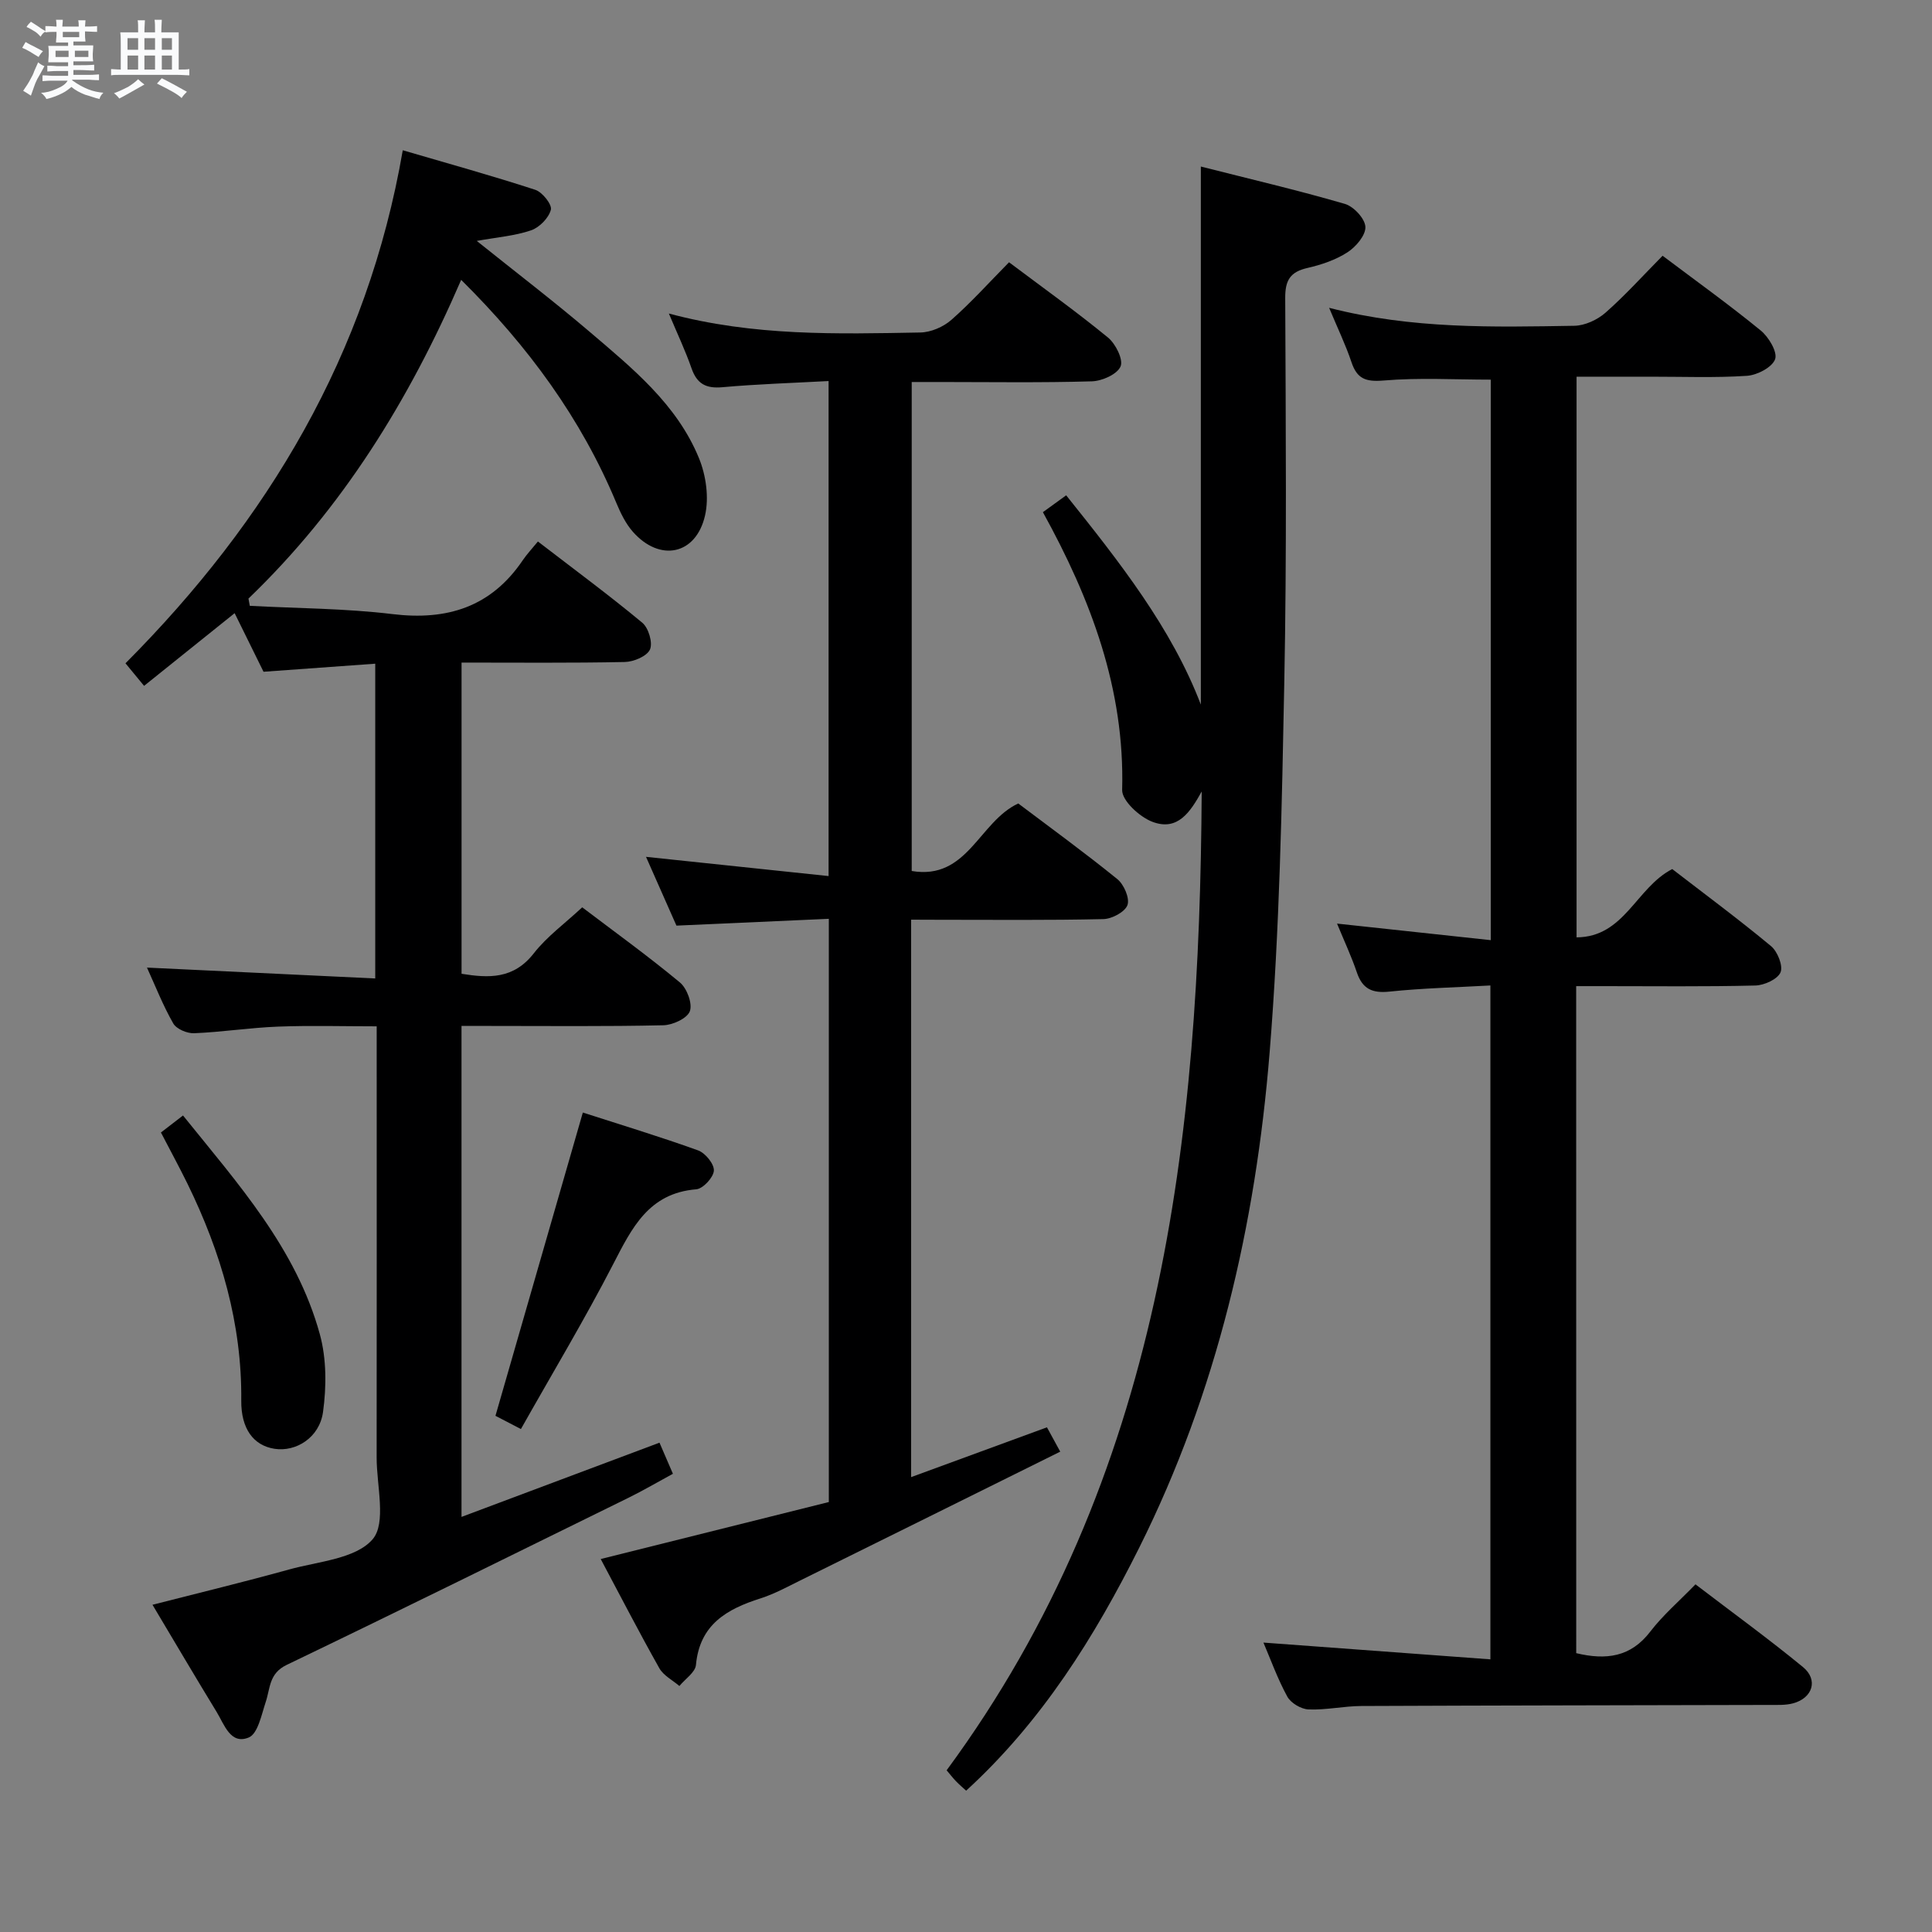 <svg enable-background="new 0 0 400 400" viewBox="0 0 400 400" xmlns="http://www.w3.org/2000/svg"><rect x="0" y="0" width="400" height="400" fill="#808080" stroke="none"/><path d="m6.8 9.5c.6.3 1.3.7 2.1 1.1-.4.4-.7.8-.9 1.2-.7-.4-1.3-.8-1.8-1.1s-1.1-.6-1.6-.8c.2-.4.5-.8.7-1.2.4.2.8.5 1.5.8zm.9 6.9c-.3.6-.5 1.1-.7 1.7s-.4 1.1-.6 1.7c-.6-.4-1.1-.7-1.6-1 .7-1 1.2-1.8 1.5-2.4.3-.5.6-1.1.8-1.7.3-.6.5-1.2.8-1.8.3.3.8.6 1.3.8-.7 1.3-1.2 2.2-1.5 2.7zm.1-11c.4.3 1 .7 1.7 1.1-.5.2-.8.6-1.1 1.1-.5-.6-1-1-1.4-1.2s-.9-.6-1.5-.8c.2-.4.5-.7.9-1.1.5.3.9.6 1.4.9zm10.5 13.1c1 .4 2 .6 3.1.7-.4.4-.7.8-.8 1.3-.9-.2-1.9-.6-3-.9-1-.4-2-.9-2.8-1.6-.5.4-1.1.9-1.9 1.3s-1.9.9-3.3 1.2c-.1-.3-.5-.8-1.1-1.3 1 0 2.1-.3 3.2-.8 1.2-.5 1.9-1 2.3-1.7h-3.2c-.4 0-1 0-2 .1v-1.2c1 0 1.7.1 2 .1h3.3v-1h-2.3c-.2 0-.9 0-2 .1v-1.2c1.2 0 1.9.1 2 .1h2.3v-.8h-4.1c0-.7.1-1.2.1-1.6 0-.5 0-1.1-.1-1.8h4.1v-.7h-2.5c0-.6.1-1.1.1-1.6v-.6h-.5c-.4 0-1 0-1.8.1v-1.3c1.2 0 1.9.1 2.1.1h.2c0-.3 0-.8-.1-1.4h1.4c0 .6-.1 1-.1 1.4h3.4c0-.4 0-.8-.1-1.3h1.5c0 .4-.1.9-.1 1.3.7 0 1.5 0 2.5-.1v1.2c-1 0-1.8-.1-2.5-.1v.6c0 .3 0 .8.1 1.5h-2.5v.8h4.1c0 .7-.1 1.3-.1 1.8s0 1 .1 1.5h-4.1v.8h1.4c.8 0 1.8 0 2.9-.1v1.2c-1 0-1.9-.1-2.8-.1h-1.5v1h3.2c.3 0 1 0 2.1-.1v1.2c-1.1 0-1.8-.1-2.1-.1h-3.4l-.1.1c1.4 1 2.4 1.5 3.4 1.9zm-4.1-6.7v-1.3h-2.7v1.3zm2.2-4.1v-1.1h-3.4v1.1zm1.9 4.1v-1.3h-2.8v1.3z" fill="#fafbfc"/><path d="m37 6.7v2.3 5.4c1 0 1.8 0 2.2-.1v1.3c-.6 0-1.5-.1-2.5-.1h-11.9c-.7 0-1.3 0-1.8.1v-1.3c.5 0 1.1.1 2 .1v-5.2c0-1 0-1.8-.1-2.5h3.7c0-1.3 0-2.1-.1-2.5h1.5c0 .4-.1 1.3-.1 2.5h2.2c0-1.2 0-2.1-.1-2.6h1.5c0 .4-.1 1.3-.1 2.6zm-12.3 13.7c-.3-.4-.7-.8-1.1-1.1 1.1-.4 2.1-.9 2.9-1.3.8-.5 1.5-1 2.1-1.6.4.4.9.8 1.3 1.1-2.5 1.4-4.2 2.4-5.2 2.9zm3.9-10.1v-2.4h-2.2v2.4zm0 4.1v-2.9h-2.2v2.9zm3.5-4.1v-2.4h-2.2v2.4zm0 4.1v-2.9h-2.2v2.9zm.4 2.9 1-1.1c.6.3 1.4.7 2.5 1.3s2 1.1 2.7 1.5c-.4.4-.8.8-1.1 1.3-.8-.8-2.5-1.7-5.1-3zm3.1-7v-2.4h-2.1v2.4zm0 4.1v-2.9h-2.1v2.9z" fill="#fafbfc"/><g fill="#000001"><path d="m83.39 31.11c9.43 2.76 18.5 5.27 27.44 8.19 1.46.48 3.5 3.05 3.22 4.13-.44 1.7-2.37 3.67-4.1 4.26-3.37 1.15-7.04 1.43-11.24 2.19 8.17 6.55 15.93 12.48 23.35 18.8 8.87 7.56 18.09 15.03 22.65 26.17 1.47 3.58 2.11 8.17 1.26 11.88-1.87 8.18-9.37 9.68-14.94 3.37-1.49-1.69-2.55-3.88-3.43-5.99-7.28-17.46-18.19-32.36-32.12-46.17-10.78 24.94-24.63 47.34-44.04 65.99.09.5.18 1 .28 1.5 9.84.53 19.75.53 29.52 1.71 11.37 1.38 20.45-1.48 27-11.16.84-1.24 1.88-2.34 3.13-3.87 7.55 5.81 14.75 11.12 21.61 16.82 1.29 1.07 2.21 4.15 1.59 5.54s-3.36 2.55-5.2 2.59c-11.13.23-22.28.12-33.81.12v64.43c5.61.91 10.76 1.15 14.96-4.24 2.71-3.47 6.42-6.16 10.02-9.52 6.59 5 13.59 10.05 20.22 15.55 1.46 1.21 2.64 4.37 2.07 5.95-.53 1.48-3.54 2.88-5.49 2.92-11.99.27-23.99.14-35.99.14-1.8 0-3.61 0-5.8 0v101.65c13.78-5.17 27.22-10.21 40.99-15.37.9 2.08 1.73 4.01 2.78 6.44-3.16 1.71-6.11 3.45-9.18 4.96-23.57 11.59-47.12 23.23-70.79 34.61-3.67 1.76-3.38 4.81-4.34 7.69-.87 2.63-1.63 6.57-3.51 7.34-3.77 1.55-5.05-2.67-6.63-5.26-4.41-7.22-8.7-14.51-13.3-22.22 9.75-2.5 19.05-4.74 28.26-7.3 6.02-1.67 13.79-2.19 17.3-6.24 2.92-3.37.84-11.14.85-16.95.03-27.66.01-55.32.01-82.98 0-1.82 0-3.65 0-6.29-6.96 0-13.7-.2-20.43.06-5.8.22-11.57 1.13-17.37 1.37-1.45.06-3.66-.87-4.32-2.03-2.12-3.7-3.69-7.72-5.44-11.56 15.86.75 31.39 1.49 47.26 2.25 0-22.15 0-43.37 0-65.17-7.72.56-15.27 1.1-23.13 1.67-1.91-3.89-3.87-7.87-5.98-12.13-6.17 4.95-12.12 9.72-18.75 15.05-1.15-1.4-2.28-2.76-3.85-4.67 29.43-29.56 50.1-63.91 57.41-106.22z"/><path d="m326.34 342.27c6.23 1.49 11.3.8 15.33-4.46 2.61-3.41 5.94-6.26 9.36-9.79 7.64 5.84 15.13 11.27 22.26 17.13 3.2 2.63 2.01 6.4-2.03 7.5-1.57.43-3.29.33-4.95.34-28.16.07-56.31.1-84.47.22-3.64.02-7.29.86-10.92.71-1.54-.06-3.67-1.32-4.4-2.66-2.03-3.71-3.47-7.75-4.94-11.18 15.61 1.15 31.09 2.3 46.99 3.47 0-47.03 0-92.9 0-139.52-7.08.4-14.01.55-20.88 1.27-3.59.38-5.61-.55-6.77-3.98-1.11-3.28-2.59-6.44-4.1-10.1 10.74 1.16 21.1 2.27 31.83 3.43 0-39.4 0-77.65 0-116.05-7.4 0-14.83-.44-22.18.18-3.72.31-5.51-.34-6.67-3.82-1.19-3.55-2.84-6.96-4.62-11.23 17.24 4.43 34.02 3.99 50.77 3.72 2.19-.04 4.76-1.23 6.44-2.7 4.11-3.62 7.8-7.72 11.83-11.8 6.92 5.21 13.78 10.13 20.3 15.46 1.66 1.35 3.52 4.45 3 5.95-.59 1.68-3.72 3.31-5.84 3.45-6.64.44-13.32.17-19.98.18-4.98 0-9.96 0-15.29 0v116.08c9.94-.06 12.3-10.27 19.81-14.14 6.61 5.1 13.69 10.34 20.45 15.95 1.35 1.12 2.53 4.08 1.97 5.43-.6 1.43-3.36 2.68-5.2 2.73-10.49.26-20.99.13-31.49.13-1.79 0-3.58 0-5.62 0 .01 46.32.01 92.07.01 138.1z"/><path d="m188.64 190.41v115.41c9.64-3.53 18.71-6.86 28.12-10.31.77 1.41 1.52 2.79 2.75 5.04-18.19 9.02-36.02 17.87-53.87 26.69-2.68 1.33-5.35 2.78-8.19 3.69-6.98 2.22-12.59 5.41-13.36 13.77-.14 1.55-2.24 2.91-3.43 4.37-1.41-1.21-3.29-2.16-4.15-3.68-4.23-7.51-8.18-15.18-12.14-22.61 15.97-3.99 31.55-7.88 47.23-11.8 0-40.25 0-80.02 0-120.75-10.43.46-20.65.92-31.55 1.41-1.91-4.32-4.03-9.11-6.3-14.24 12.78 1.35 25.11 2.64 37.8 3.98 0-34.88 0-68.29 0-102.49-7.53.41-14.79.63-22 1.28-3.38.3-5.25-.69-6.37-3.9-1.24-3.57-2.87-7.01-4.7-11.36 17.59 4.72 34.84 4.24 52.07 3.93 2.19-.04 4.77-1.16 6.43-2.62 4.1-3.61 7.77-7.7 11.93-11.92 7.08 5.32 13.96 10.23 20.48 15.58 1.59 1.3 3.22 4.57 2.61 5.99-.7 1.63-3.83 3.02-5.95 3.08-10.49.31-20.99.14-31.49.14-1.81 0-3.63 0-5.8 0v101.24c11.57 1.96 13.92-10.21 22.06-13.98 6.6 4.98 13.7 10.14 20.51 15.66 1.37 1.11 2.6 3.95 2.1 5.37s-3.21 2.87-4.99 2.91c-11.33.26-22.66.14-33.99.14-1.78-.02-3.57-.02-5.81-.02z"/><path d="m215.92 106.04c1.65-1.19 2.96-2.14 4.82-3.49 11.06 13.81 21.85 27.52 27.88 43.33 0-36.11 0-73.35 0-111.4 10.04 2.55 20 4.88 29.81 7.73 1.83.53 4.17 3.04 4.26 4.75.09 1.73-1.95 4.14-3.7 5.27-2.45 1.59-5.42 2.59-8.3 3.25-3.56.81-4.62 2.54-4.6 6.21.11 26.49.33 53-.19 79.48-.5 25.6-.97 51.26-3.04 76.76-2.89 35.64-10.9 70.28-26.99 102.49-9.23 18.47-20.16 35.98-35.84 50.32-.69-.63-1.43-1.26-2.1-1.95-.68-.71-1.28-1.5-1.94-2.27 44.65-60.62 52.38-130.66 52.81-202.65-2.33 4.17-4.94 8.31-10.25 6.26-2.63-1.01-6.28-4.37-6.22-6.58.56-20.87-6.46-39.47-16.41-57.51z"/><path d="m120.67 230.34c7.84 2.53 15.93 4.98 23.87 7.84 1.49.54 3.34 2.81 3.26 4.18-.08 1.41-2.24 3.75-3.64 3.87-9.86.8-13.33 8-17.21 15.51-5.92 11.47-12.58 22.56-19.1 34.13-2.62-1.37-4.33-2.26-5.27-2.74 6.07-21.06 11.98-41.57 18.09-62.79z"/><path d="m33.32 234.47c1.61-1.24 2.89-2.23 4.57-3.52 11.37 14.13 23.47 27.54 28.34 45.33 1.38 5.06 1.37 10.8.65 16.05-.73 5.33-5.61 8.31-10.03 7.63s-6.95-4.22-6.9-9.97c.16-15.93-4.2-30.74-11.13-44.9-1.68-3.42-3.5-6.77-5.5-10.62z"/></g></svg>